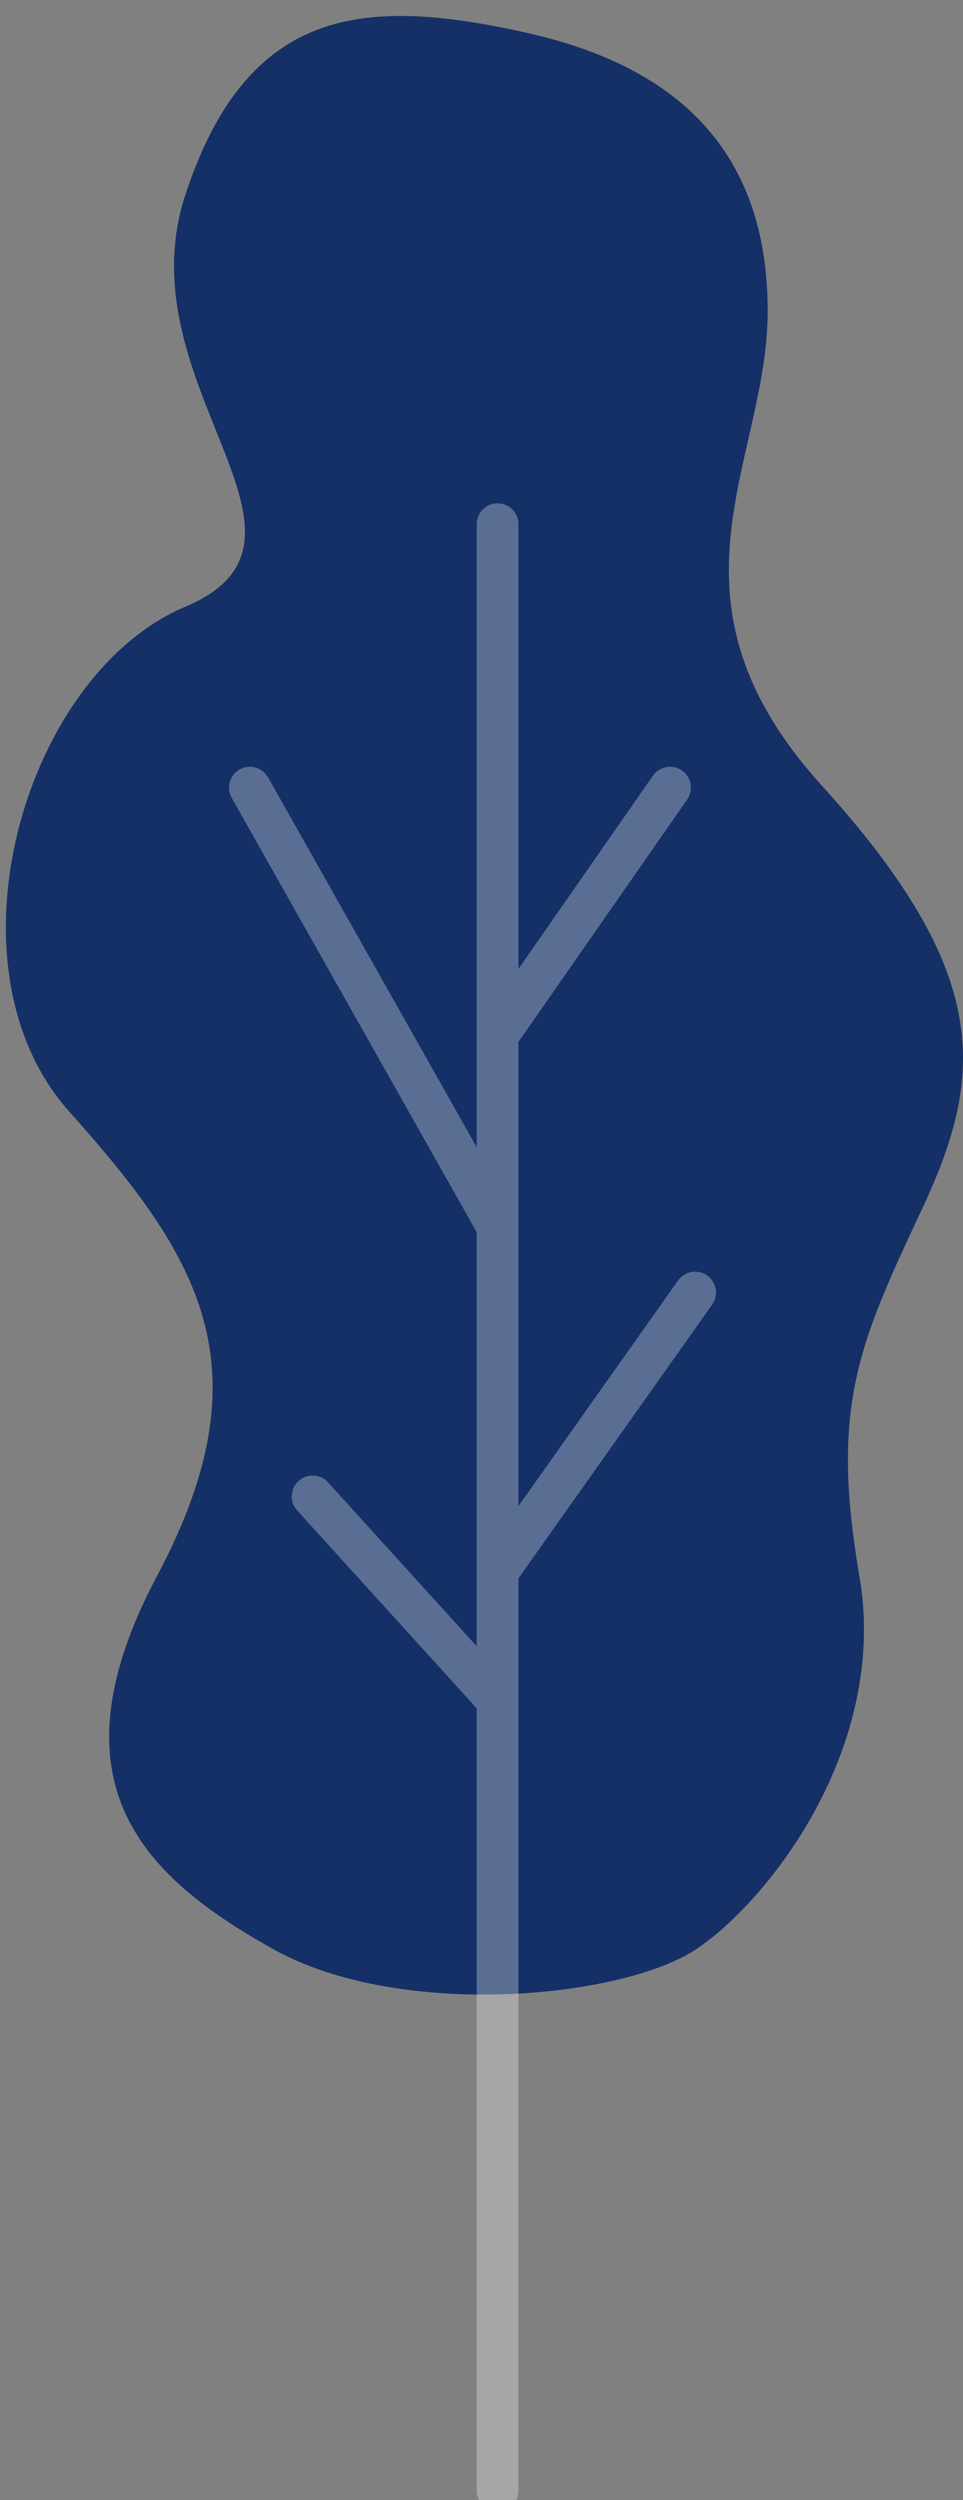 <svg width="42" height="109" viewBox="0 0 42 109" fill="none" xmlns="http://www.w3.org/2000/svg">
<rect x="0" y="0" width="42" height="109" fill="#808080" stroke="none"/>
<path d="M37.481 68.706C38.763 76.133 33.571 82.834 30.371 84.978C27.171 87.122 17.462 88.081 11.911 84.978C6.36 81.874 2.011 77.823 6.852 68.706C11.693 59.588 8.684 54.802 3.023 48.468C-2.638 42.135 1.054 29.418 8.082 26.453C15.111 23.489 5.366 16.78 8.082 8.5C10.799 0.22 15.938 -0.14 22.969 1.43C30 3 33.481 7 33.481 13.565C33.481 20.131 28.402 26.043 35.84 34.248C43.279 42.452 42.951 46.871 40.216 52.707C37.481 58.543 36.2 61.278 37.481 68.706Z" fill="#143066"/>
<path fill-rule="evenodd" clip-rule="evenodd" d="M21.702 22.444C21.475 22.444 21.291 22.628 21.291 22.854V51.922L11.257 34.139C11.145 33.941 10.895 33.872 10.698 33.983C10.501 34.094 10.431 34.345 10.542 34.542L21.291 53.592V73.069L13.938 64.968C13.786 64.8 13.526 64.787 13.358 64.94C13.191 65.092 13.178 65.351 13.33 65.519L21.291 74.29V108.59C21.291 108.816 21.475 109 21.702 109C21.928 109 22.112 108.816 22.112 108.59V68.656L30.651 56.592C30.782 56.407 30.738 56.151 30.553 56.021C30.368 55.89 30.112 55.934 29.982 56.118L22.112 67.236V45.272L29.559 34.575C29.689 34.389 29.643 34.133 29.457 34.004C29.271 33.874 29.015 33.92 28.886 34.106L22.112 43.836V22.854C22.112 22.628 21.928 22.444 21.702 22.444Z" fill="white" fill-opacity="0.3"/>
<path d="M21.041 22.854C21.041 22.49 21.337 22.194 21.702 22.194C22.066 22.194 22.362 22.49 22.362 22.854V43.039L28.681 33.963C28.889 33.664 29.3 33.59 29.6 33.799C29.899 34.007 29.973 34.418 29.764 34.718L22.362 45.35V66.45L29.777 55.974C29.988 55.676 30.4 55.606 30.698 55.816C30.995 56.027 31.066 56.439 30.855 56.737L22.362 68.735V108.59C22.362 108.954 22.066 109.25 21.702 109.25C21.337 109.25 21.041 108.954 21.041 108.59V74.386L13.145 65.687C12.9 65.417 12.92 65 13.19 64.755C13.46 64.51 13.878 64.53 14.123 64.8L21.041 72.422V53.657L10.324 34.665C10.145 34.347 10.257 33.945 10.575 33.765C10.893 33.586 11.295 33.698 11.474 34.016L21.041 50.97V22.854Z" stroke="white" stroke-opacity="0.3" stroke-width="0.5" stroke-linecap="round"/>
</svg>
